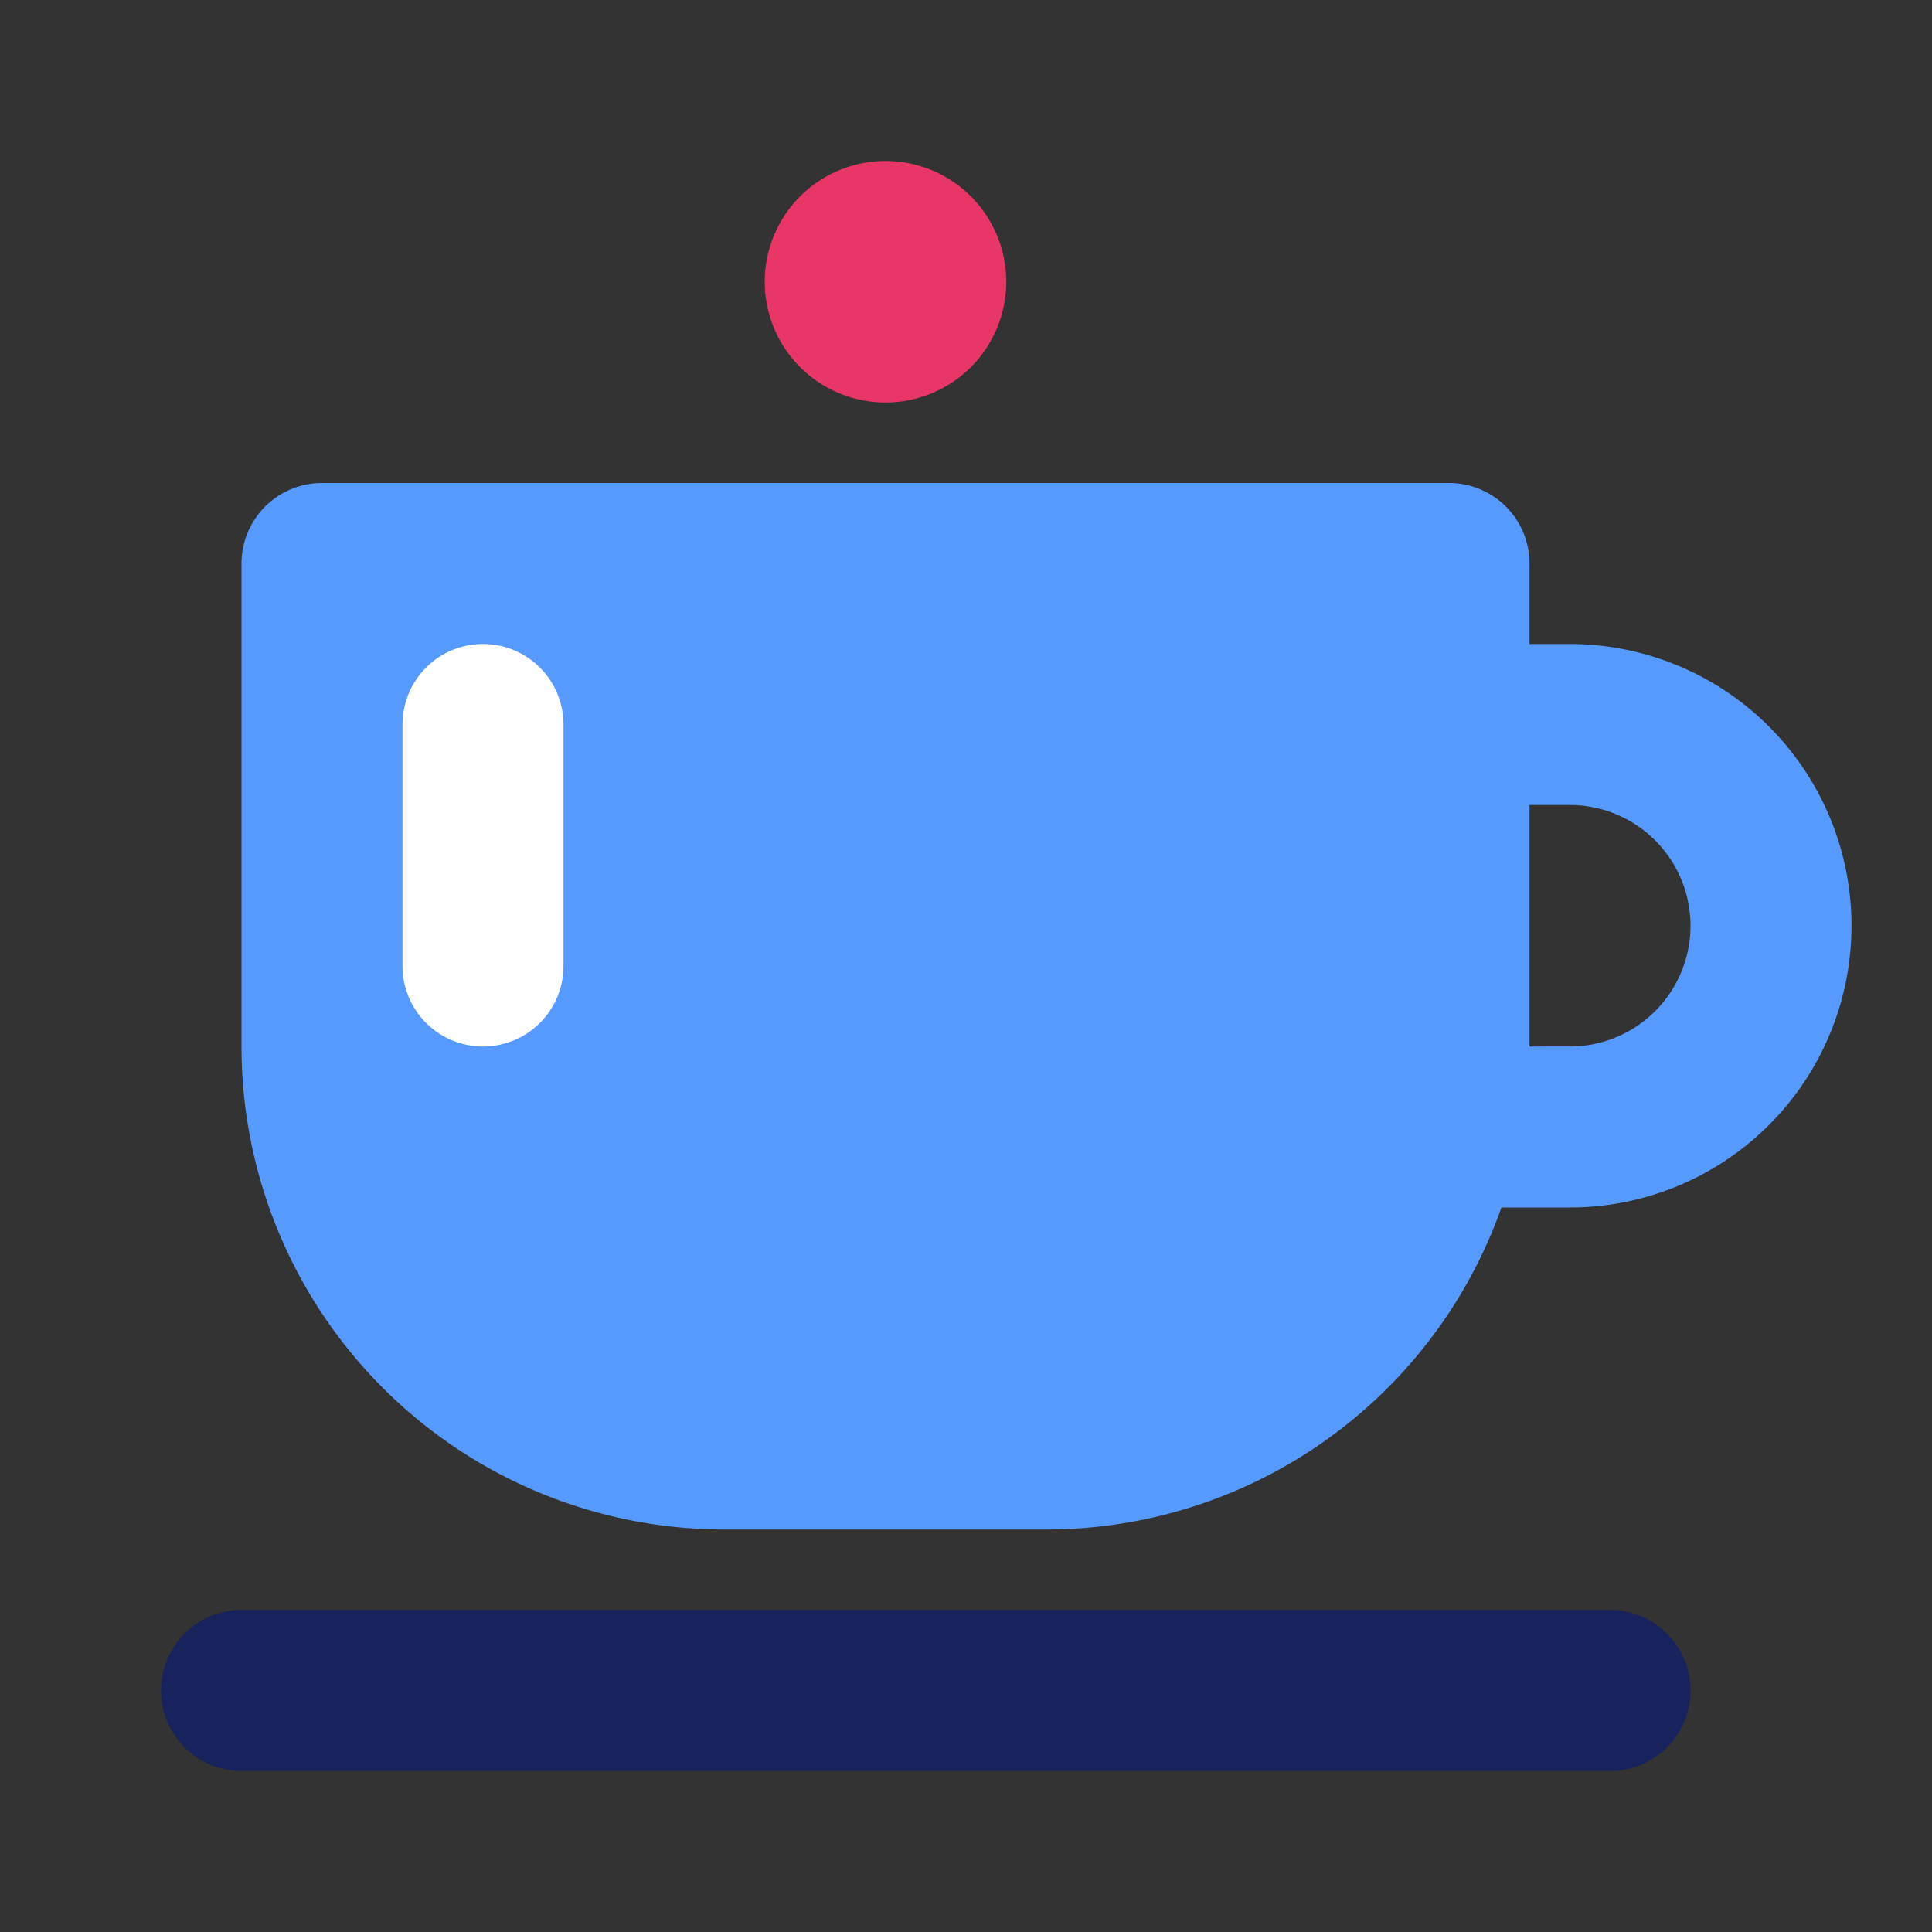 <svg xmlns="http://www.w3.org/2000/svg" width="24" height="24" viewBox="0 0 24 24">
    <rect x="0" y="0" width="24" height="24" fill="#333333" stroke="none"/>
    <defs>
        <clipPath id="a">
            <path data-name="사각형 11268" style="fill:none" d="M0 0h21v20H0z"/>
        </clipPath>
    </defs>
    <g data-name="그룹 15637" style="clip-path:url(#a)" transform="translate(2 2)">
        <path data-name="패스 17641" d="M17.5 6H17V5a1 1 0 0 0-1-1H2a1 1 0 0 0-1 1v6a6 6 0 0 0 6 6h4a6 6 0 0 0 5.651-4h.849a3.5 3.5 0 0 0 0-7m0 5H17V8h.5a1.5 1.5 0 0 1 0 3" style="fill:#569aff"/>
        <path data-name="패스 17642" d="M9 0a1.5 1.5 0 1 1-1.5 1.5A1.5 1.5 0 0 1 9 0" style="fill:#e83667"/>
        <path data-name="패스 17643" d="M18 20H1a1 1 0 0 1 0-2h17a1 1 0 0 1 0 2" style="fill:#18225c"/>
        <path data-name="패스 17644" d="M4 11a1 1 0 0 1-1-1V7a1 1 0 0 1 2 0v3a1 1 0 0 1-1 1" style="fill:#fff"/>
    </g>
</svg>
